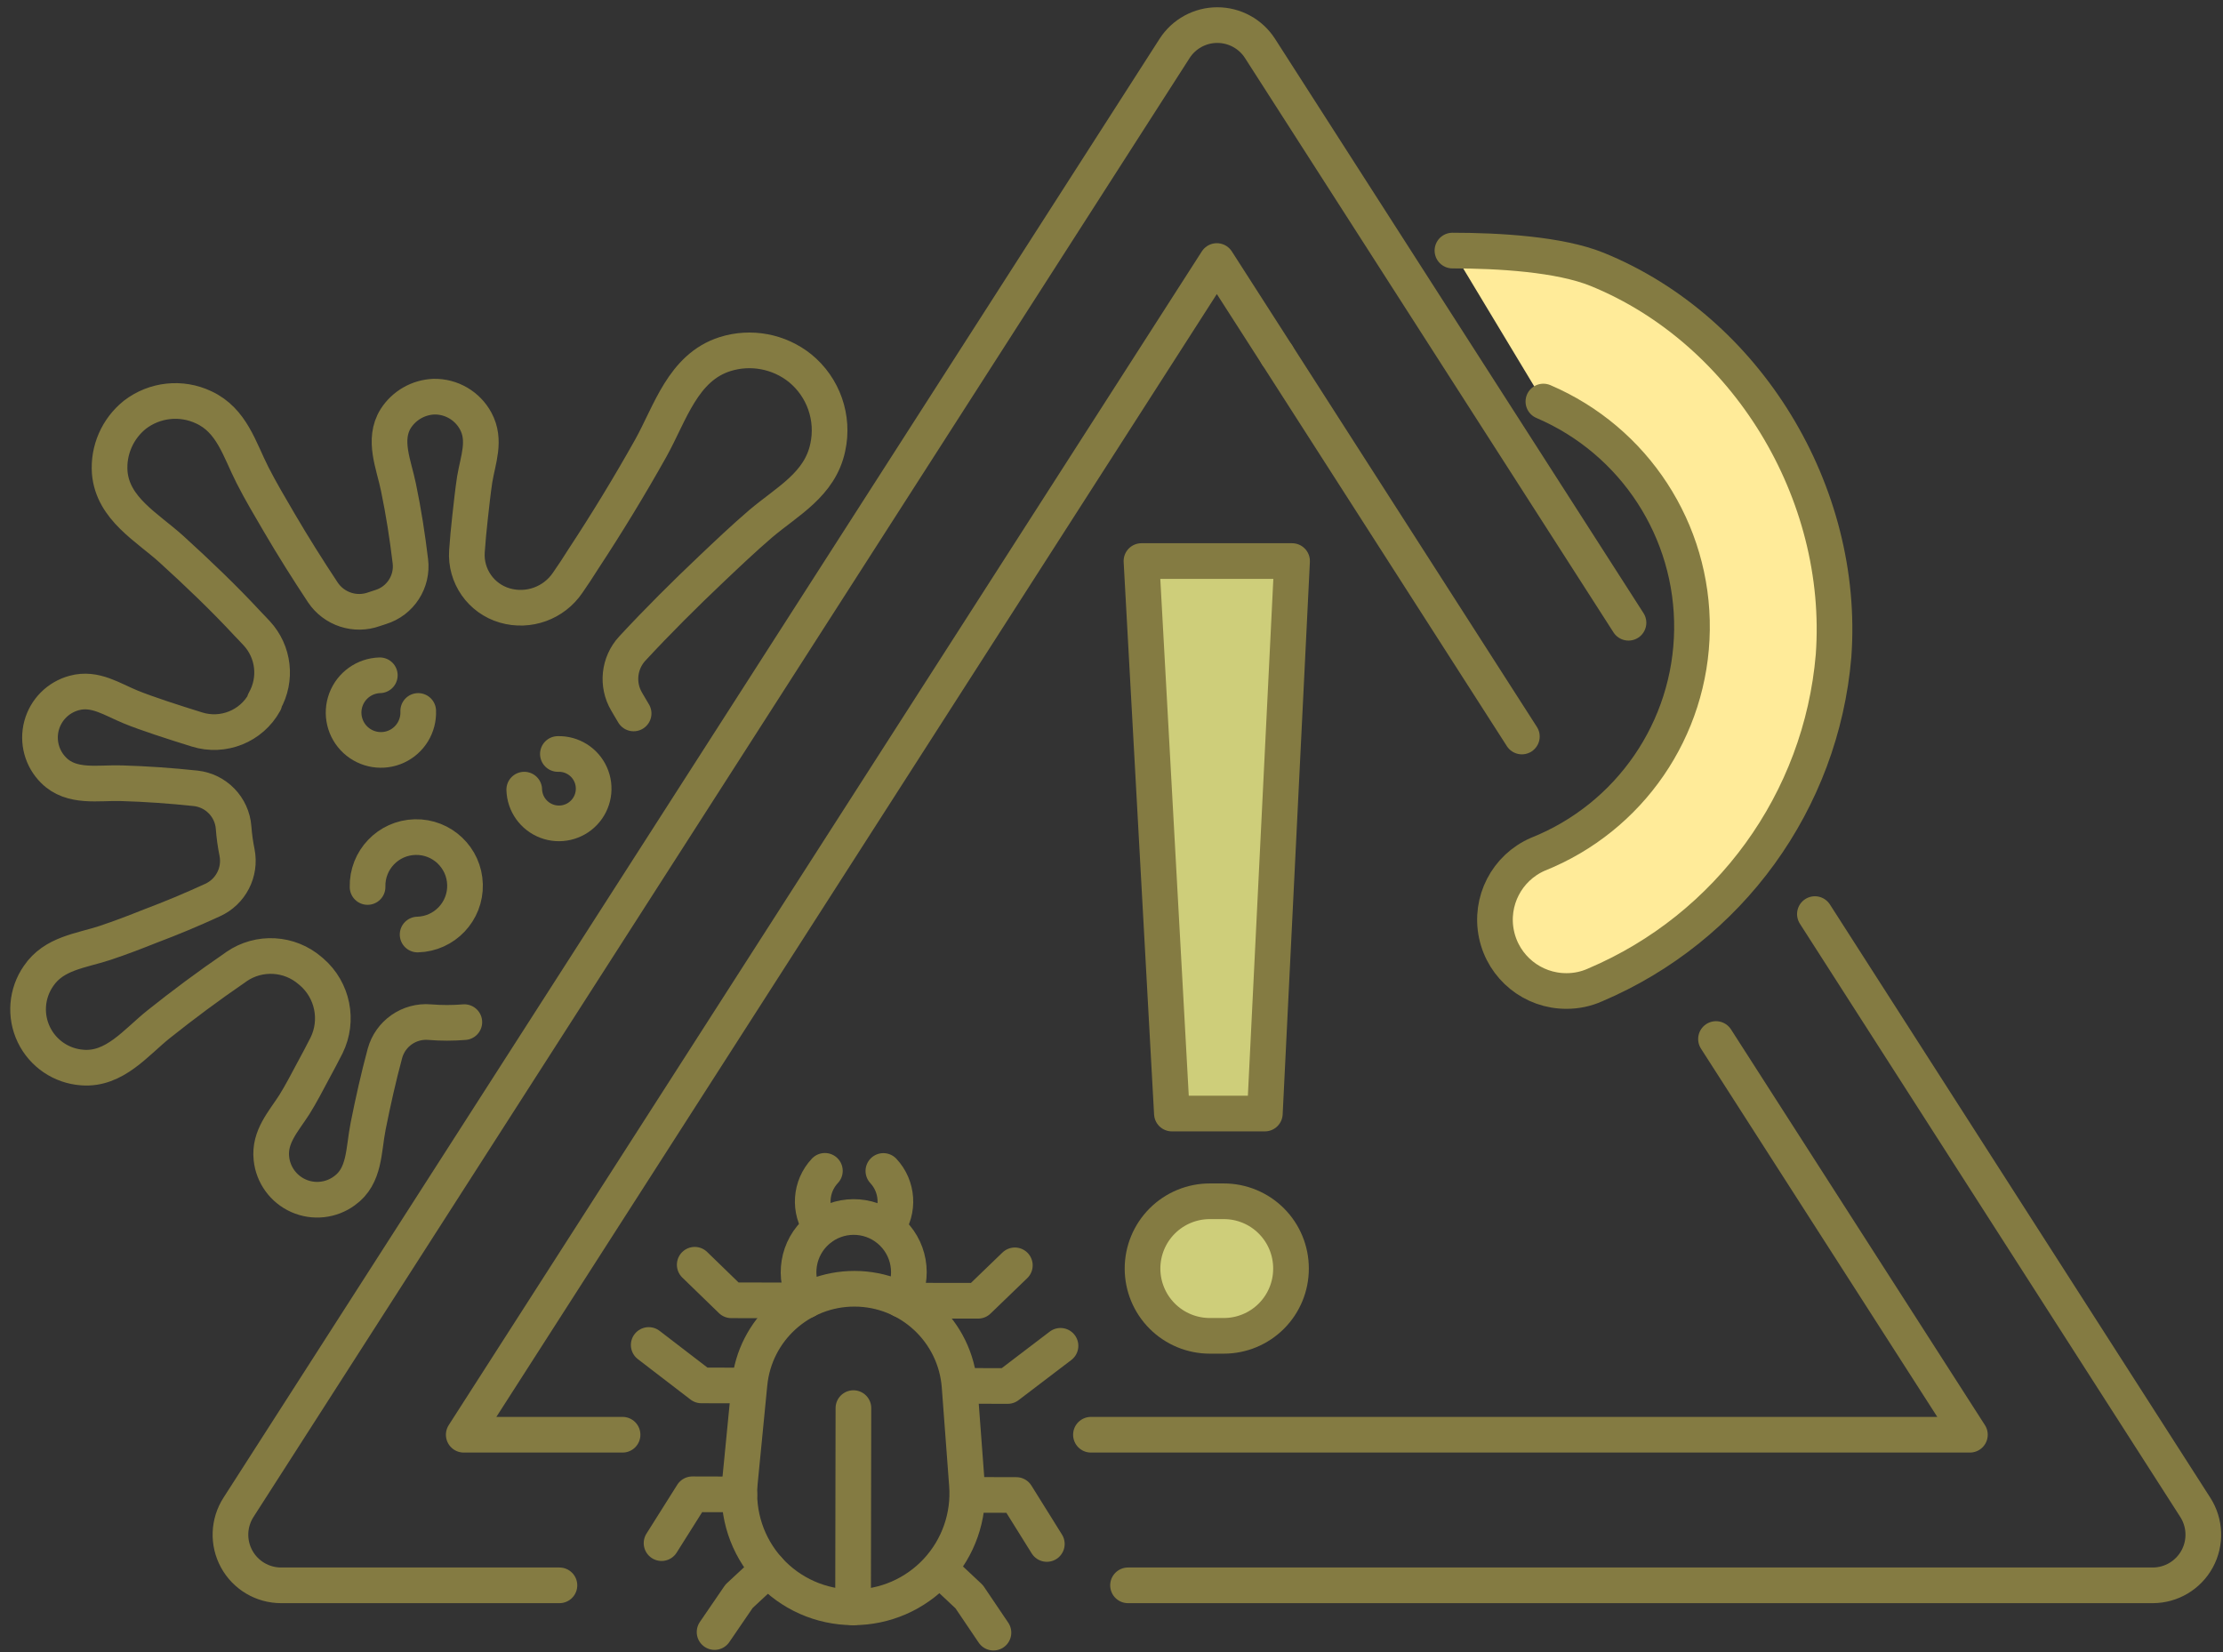 <?xml version="1.0" encoding="UTF-8"?>
<svg width="187px" height="139px" viewBox="0 0 187 139" version="1.1" xmlns="http://www.w3.org/2000/svg" xmlns:xlink="http://www.w3.org/1999/xlink">
    <rect x="0" y="0" width="187" height="139" fill="#333333" stroke="none"/>
    <!-- Generator: Sketch 52.5 (67469) - http://www.bohemiancoding.com/sketch -->
    <title>_Group_160</title>
    <desc>Created with Sketch.</desc>
    <g id="Page-1" stroke="none" stroke-width="1" fill="none" fill-rule="evenodd">
        <g id="_Group_160" transform="translate(2, 2)">
            <path d="M127.83,31.78 C135.498,35.062 140.433,42.642 140.33,50.982 C140.227,59.323 135.107,66.779 127.36,69.87 C124.751,71.007 123.3,73.821 123.886,76.606 C124.472,79.39 126.934,81.381 129.78,81.37 C130.607,81.372 131.425,81.198 132.18,80.86 C143.483,76.062 151.203,65.405 152.24,53.17 C153.24,39.44 144.92,25.77 132.35,20.66 C129.19,19.38 124.06,19.08 120.18,19.08 L127.83,31.78 Z" id="_Path_751" fill="#FFEB99"></path>
            <g id="_Group_161" transform="translate(94, 45)" fill="#CECE7A">
                <polygon id="_Path_752" points="10.4 46.68 2.58 46.68 0.02 0.2 12.69 0.2"></polygon>
                <path d="M6.94,65.38 L5.78,65.38 C4.277,65.383 2.835,64.788 1.771,63.726 C0.708,62.664 0.11,61.223 0.11,59.72 C0.11,58.217 0.708,56.776 1.771,55.714 C2.835,54.652 4.277,54.057 5.78,54.06 L6.94,54.06 C8.442,54.057 9.883,54.653 10.945,55.715 C12.007,56.777 12.603,58.218 12.6,59.72 C12.603,61.222 12.007,62.663 10.945,63.725 C9.883,64.787 8.442,65.383 6.94,65.38 Z" id="_Path_753"></path>
            </g>
            <g id="_Group_162" transform="translate(17, 0)" stroke="#847B42" stroke-linecap="round" stroke-linejoin="round" stroke-width="3">
                <path d="M28.06,131.37 L4.65,131.37 C3.092,131.372 1.657,130.522 0.909,129.155 C0.161,127.788 0.219,126.122 1.06,124.81 L79.81,2.07 C80.596,0.849 81.948,0.112 83.4,0.112 C84.852,0.112 86.204,0.849 86.99,2.07 L117.99,50.39" id="_Path_754"></path>
                <path d="M133.67,74.9 L165.67,124.81 C166.51,126.12 166.569,127.784 165.824,129.151 C165.078,130.517 163.647,131.368 162.09,131.37 L75.89,131.37" id="_Path_755"></path>
                <polyline id="_Path_756" points="88.43 27.86 83.36 19.96 20.01 118.7 33.37 118.7"></polyline>
                <path d="M109.02,59.96 L88.43,27.86" id="_Path_757"></path>
                <polyline id="_Path_758" points="72.77 118.7 146.71 118.7 125.35 85.41"></polyline>
            </g>
            <g id="_Group_163" transform="translate(94, 45)" stroke="#847B42" stroke-linecap="round" stroke-linejoin="round" stroke-width="3">
                <polygon id="_Path_759" points="10.4 46.68 2.58 46.68 0.02 0.2 12.69 0.2"></polygon>
                <path d="M6.94,65.38 L5.78,65.38 C4.277,65.383 2.835,64.788 1.771,63.726 C0.708,62.664 0.11,61.223 0.11,59.72 C0.11,58.217 0.708,56.776 1.771,55.714 C2.835,54.652 4.277,54.057 5.78,54.06 L6.94,54.06 C8.442,54.057 9.883,54.653 10.945,55.715 C12.007,56.777 12.603,58.218 12.6,59.72 C12.603,61.222 12.007,62.663 10.945,63.725 C9.883,64.787 8.442,65.383 6.94,65.38 Z" id="_Path_760"></path>
            </g>
            <g id="_Group_164" transform="translate(52, 96)" stroke="#847B42" stroke-linecap="round" stroke-linejoin="round" stroke-width="3">
                <path d="M17.76,37.22 C15.058,37.216 12.483,36.071 10.67,34.068 C8.858,32.065 7.975,29.389 8.24,26.7 L9.05,18.42 C9.493,13.873 13.321,10.409 17.89,10.42 C22.527,10.428 26.375,14.006 26.72,18.63 L27.34,26.92 C27.541,29.583 26.621,32.209 24.802,34.165 C22.983,36.12 20.431,37.228 17.76,37.22 Z" id="_Path_761"></path>
                <path d="M21.83,11.35 C22.964,9.394 22.522,6.905 20.785,5.458 C19.048,4.011 16.52,4.027 14.801,5.496 C13.082,6.964 12.672,9.458 13.83,11.4" id="_Path_762"></path>
                <path d="M17.76,37.23 L17.79,20.46" id="_Path_763"></path>
                <polyline id="_Path_764" points="13.77 11.4 7.52 11.39 4.44 8.4"></polyline>
                <polyline id="_Path_765" points="8.96 18.56 5 18.55 0.57 15.15"></polyline>
                <polyline id="_Path_766" points="8.19 27.72 4.24 27.71 1.65 31.82"></polyline>
                <polyline id="_Path_767" points="10.62 34.01 8.17 36.29 6.11 39.3"></polyline>
                <polyline id="_Path_768" points="22.03 11.42 28.28 11.43 31.37 8.45"></polyline>
                <polyline id="_Path_769" points="26.81 18.59 30.77 18.6 35.21 15.22"></polyline>
                <polyline id="_Path_770" points="27.54 27.76 31.49 27.77 34.06 31.89"></polyline>
                <polyline id="_Path_771" points="25.09 34.04 27.53 36.33 29.57 39.35"></polyline>
                <path d="M15.06,5.26 C14.024,3.797 14.162,1.806 15.39,0.5" id="_Path_772"></path>
                <path d="M20.62,5.27 C21.661,3.811 21.532,1.821 20.31,0.51" id="_Path_773"></path>
            </g>
            <g id="_Group_165" transform="translate(0, 27)" stroke="#847B42" stroke-linecap="round" stroke-linejoin="round" stroke-width="3">
                <path d="M37.06,56.99 C36.092,57.07 35.118,57.07 34.15,56.99 C32.423,56.842 30.837,57.948 30.38,59.62 C29.84,61.62 29.38,63.68 28.97,65.73 C28.56,67.78 28.72,69.93 26.97,71.18 C25.851,72.002 24.377,72.16 23.108,71.596 C21.839,71.032 20.97,69.831 20.83,68.45 C20.64,66.63 21.83,65.38 22.76,63.93 C23.32,63.03 23.82,62.07 24.32,61.13 C24.71,60.41 25.1,59.68 25.47,58.95 C26.503,56.845 25.99,54.308 24.22,52.77 L24.1,52.67 C22.352,51.152 19.798,51.008 17.89,52.32 L17.74,52.43 C15.55,53.93 13.41,55.52 11.33,57.18 C9.42,58.71 7.64,61.02 4.93,60.81 C3.168,60.687 1.608,59.627 0.844,58.034 C0.081,56.441 0.232,54.561 1.24,53.11 C2.54,51.19 4.77,51 6.82,50.33 C8.11,49.9 9.39,49.41 10.64,48.91 C12.413,48.243 14.16,47.513 15.88,46.72 C17.412,46.027 18.266,44.37 17.94,42.72 C17.799,42.027 17.702,41.325 17.65,40.62 C17.517,38.897 16.178,37.512 14.46,37.32 C12.39,37.1 10.29,36.95 8.2,36.89 C6.27,36.83 4.02,37.32 2.51,35.8 C1.525,34.821 1.138,33.391 1.495,32.05 C1.852,30.708 2.899,29.66 4.24,29.3 C5.99,28.82 7.43,29.84 9,30.48 C10.29,31.01 12.57,31.75 14.57,32.37 C16.765,33.056 19.139,32.103 20.25,30.09 L20.25,29.99 C21.305,28.144 21.037,25.827 19.59,24.27 C19.34,24.01 19.1,23.74 18.84,23.48 C16.84,21.32 14.64,19.22 12.43,17.21 C10.38,15.35 7.49,13.8 7.23,10.75 C7.093,8.88 7.886,7.062 9.35,5.89 C11.011,4.613 13.247,4.373 15.14,5.27 C17.51,6.37 18.14,8.81 19.24,10.97 C19.93,12.33 20.72,13.65 21.49,14.97 C22.66,16.97 23.89,18.92 25.16,20.84 C26.102,22.245 27.88,22.826 29.47,22.25 L30.02,22.07 C31.679,21.559 32.733,19.933 32.52,18.21 C32.27,16.13 31.95,14.06 31.52,12 C31.14,10.11 30.17,8 31.29,6.21 C31.995,5.109 33.194,4.422 34.5,4.37 C35.967,4.342 37.326,5.137 38.02,6.43 C38.89,8.05 38.21,9.66 37.93,11.34 C37.77,12.4 37.66,13.47 37.54,14.53 C37.42,15.59 37.35,16.42 37.28,17.37 C37.132,19.455 38.462,21.36 40.47,21.94 C42.458,22.513 44.589,21.742 45.75,20.03 C46.2,19.38 46.64,18.72 47.07,18.03 C49.07,14.99 50.96,11.883 52.74,8.71 C54.38,5.77 55.44,1.92 58.99,0.79 C61.159,0.109 63.524,0.551 65.3,1.97 C67.275,3.579 68.176,6.162 67.63,8.65 C66.97,11.76 64.25,13.15 61.99,15.06 C60.58,16.27 59.22,17.56 57.87,18.84 C55.58,21.01 53.33,23.25 51.18,25.57 C50.062,26.789 49.871,28.595 50.71,30.02 C50.91,30.35 51.1,30.7 51.3,31.02" id="_Path_774"></path>
                <path d="M44.93,34.43 C46.111,34.394 47.198,35.074 47.682,36.151 C48.167,37.229 47.954,38.493 47.143,39.352 C46.332,40.212 45.083,40.498 43.979,40.077 C42.875,39.656 42.133,38.611 42.1,37.43" id="_Path_775"></path>
                <path d="M28.92,45.62 C28.866,43.358 30.654,41.479 32.916,41.423 C35.178,41.366 37.058,43.153 37.117,45.415 C37.176,47.676 35.392,49.559 33.13,49.62" id="_Path_776"></path>
                <path d="M33.18,30.81 C33.236,32.083 32.518,33.264 31.361,33.799 C30.205,34.333 28.84,34.116 27.906,33.249 C26.973,32.382 26.656,31.037 27.104,29.844 C27.552,28.651 28.676,27.848 29.95,27.81" id="_Path_777"></path>
            </g>
            <path d="M127.83,31.78 C135.498,35.062 140.433,42.642 140.33,50.982 C140.227,59.323 135.107,66.779 127.36,69.87 C124.751,71.007 123.3,73.821 123.886,76.606 C124.472,79.39 126.934,81.381 129.78,81.37 C130.607,81.372 131.425,81.198 132.18,80.86 C143.483,76.062 151.203,65.405 152.24,53.17 C153.24,39.44 144.92,25.77 132.35,20.66 C129.19,19.38 124.06,19.08 120.18,19.08" id="_Path_778" stroke="#847B42" stroke-width="3" stroke-linecap="round" stroke-linejoin="round"></path>
        </g>
    </g>
</svg>